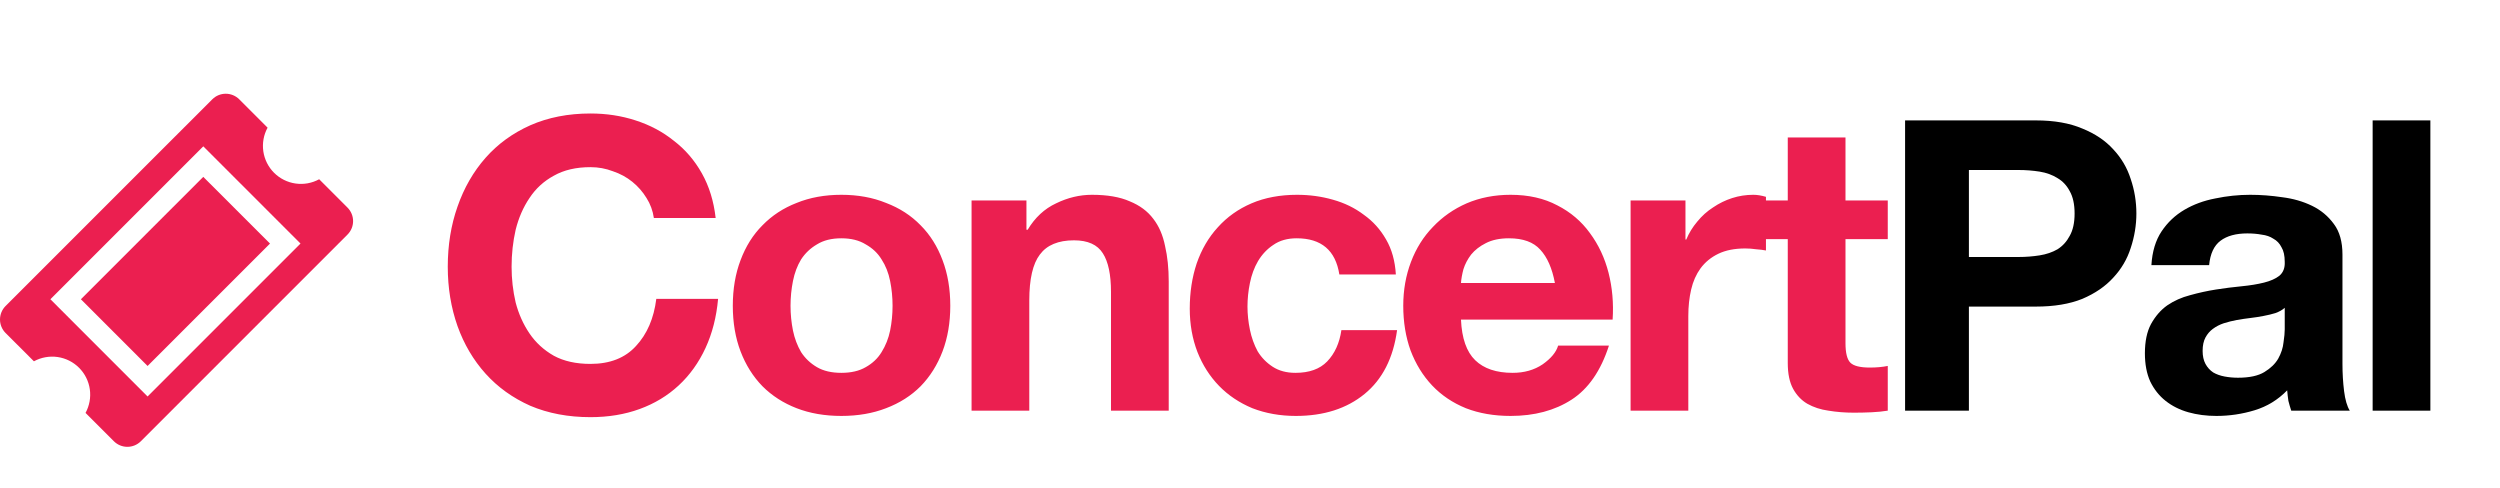 <svg width="123" height="24" viewBox="0 0 123 24" fill="none" xmlns="http://www.w3.org/2000/svg">
<path d="M32.17 10.724C32.117 10.364 31.997 10.037 31.81 9.744C31.623 9.437 31.39 9.171 31.11 8.944C30.83 8.717 30.51 8.544 30.15 8.424C29.803 8.291 29.437 8.224 29.05 8.224C28.343 8.224 27.743 8.364 27.25 8.644C26.757 8.911 26.357 9.277 26.05 9.744C25.743 10.197 25.517 10.717 25.37 11.304C25.237 11.891 25.17 12.497 25.17 13.124C25.17 13.724 25.237 14.311 25.37 14.884C25.517 15.444 25.743 15.951 26.05 16.404C26.357 16.857 26.757 17.224 27.25 17.504C27.743 17.771 28.343 17.904 29.05 17.904C30.01 17.904 30.757 17.611 31.29 17.024C31.837 16.437 32.17 15.664 32.29 14.704H35.33C35.25 15.597 35.043 16.404 34.71 17.124C34.377 17.844 33.937 18.457 33.39 18.964C32.843 19.471 32.203 19.857 31.47 20.124C30.737 20.391 29.93 20.524 29.05 20.524C27.957 20.524 26.97 20.337 26.09 19.964C25.223 19.577 24.49 19.051 23.89 18.384C23.29 17.717 22.83 16.937 22.51 16.044C22.19 15.137 22.03 14.164 22.03 13.124C22.03 12.057 22.19 11.071 22.51 10.164C22.83 9.244 23.29 8.444 23.89 7.764C24.49 7.084 25.223 6.551 26.09 6.164C26.97 5.777 27.957 5.584 29.05 5.584C29.837 5.584 30.577 5.697 31.27 5.924C31.977 6.151 32.603 6.484 33.15 6.924C33.71 7.351 34.17 7.884 34.53 8.524C34.89 9.164 35.117 9.897 35.21 10.724H32.17ZM38.894 15.044C38.894 15.457 38.934 15.864 39.014 16.264C39.094 16.651 39.227 17.004 39.414 17.324C39.614 17.631 39.874 17.877 40.194 18.064C40.514 18.251 40.914 18.344 41.394 18.344C41.874 18.344 42.274 18.251 42.594 18.064C42.928 17.877 43.188 17.631 43.374 17.324C43.574 17.004 43.714 16.651 43.794 16.264C43.874 15.864 43.914 15.457 43.914 15.044C43.914 14.631 43.874 14.224 43.794 13.824C43.714 13.424 43.574 13.071 43.374 12.764C43.188 12.457 42.928 12.211 42.594 12.024C42.274 11.824 41.874 11.724 41.394 11.724C40.914 11.724 40.514 11.824 40.194 12.024C39.874 12.211 39.614 12.457 39.414 12.764C39.227 13.071 39.094 13.424 39.014 13.824C38.934 14.224 38.894 14.631 38.894 15.044ZM36.054 15.044C36.054 14.217 36.181 13.471 36.434 12.804C36.688 12.124 37.047 11.551 37.514 11.084C37.981 10.604 38.541 10.237 39.194 9.984C39.847 9.717 40.581 9.584 41.394 9.584C42.208 9.584 42.941 9.717 43.594 9.984C44.261 10.237 44.828 10.604 45.294 11.084C45.761 11.551 46.121 12.124 46.374 12.804C46.627 13.471 46.754 14.217 46.754 15.044C46.754 15.871 46.627 16.617 46.374 17.284C46.121 17.951 45.761 18.524 45.294 19.004C44.828 19.471 44.261 19.831 43.594 20.084C42.941 20.337 42.208 20.464 41.394 20.464C40.581 20.464 39.847 20.337 39.194 20.084C38.541 19.831 37.981 19.471 37.514 19.004C37.047 18.524 36.688 17.951 36.434 17.284C36.181 16.617 36.054 15.871 36.054 15.044ZM47.801 9.864H50.501V11.304H50.561C50.921 10.704 51.387 10.271 51.961 10.004C52.534 9.724 53.121 9.584 53.721 9.584C54.481 9.584 55.101 9.691 55.581 9.904C56.074 10.104 56.461 10.391 56.741 10.764C57.021 11.124 57.214 11.571 57.321 12.104C57.441 12.624 57.501 13.204 57.501 13.844V20.204H54.661V14.364C54.661 13.511 54.527 12.877 54.261 12.464C53.994 12.037 53.521 11.824 52.841 11.824C52.067 11.824 51.507 12.057 51.161 12.524C50.814 12.977 50.641 13.731 50.641 14.784V20.204H47.801V9.864ZM65.896 13.504C65.71 12.317 65.01 11.724 63.796 11.724C63.343 11.724 62.963 11.831 62.656 12.044C62.349 12.244 62.096 12.511 61.896 12.844C61.709 13.164 61.576 13.524 61.496 13.924C61.416 14.311 61.376 14.697 61.376 15.084C61.376 15.457 61.416 15.837 61.496 16.224C61.576 16.611 61.703 16.964 61.876 17.284C62.063 17.591 62.309 17.844 62.616 18.044C62.923 18.244 63.296 18.344 63.736 18.344C64.416 18.344 64.936 18.157 65.296 17.784C65.669 17.397 65.903 16.884 65.996 16.244H68.736C68.549 17.617 68.016 18.664 67.136 19.384C66.256 20.104 65.129 20.464 63.756 20.464C62.983 20.464 62.27 20.337 61.616 20.084C60.976 19.817 60.429 19.451 59.976 18.984C59.523 18.517 59.169 17.964 58.916 17.324C58.663 16.671 58.536 15.957 58.536 15.184C58.536 14.384 58.65 13.644 58.876 12.964C59.116 12.271 59.463 11.677 59.916 11.184C60.37 10.677 60.923 10.284 61.576 10.004C62.23 9.724 62.976 9.584 63.816 9.584C64.43 9.584 65.016 9.664 65.576 9.824C66.15 9.984 66.656 10.231 67.096 10.564C67.549 10.884 67.916 11.291 68.196 11.784C68.476 12.264 68.636 12.837 68.676 13.504H65.896ZM76.501 13.924C76.367 13.204 76.127 12.657 75.781 12.284C75.447 11.911 74.934 11.724 74.24 11.724C73.787 11.724 73.407 11.804 73.1 11.964C72.807 12.111 72.567 12.297 72.38 12.524C72.207 12.751 72.081 12.991 72.001 13.244C71.934 13.497 71.894 13.724 71.88 13.924H76.501ZM71.88 15.724C71.921 16.644 72.154 17.311 72.581 17.724C73.007 18.137 73.621 18.344 74.421 18.344C74.994 18.344 75.487 18.204 75.9 17.924C76.314 17.631 76.567 17.324 76.66 17.004H79.16C78.76 18.244 78.147 19.131 77.32 19.664C76.494 20.197 75.494 20.464 74.32 20.464C73.507 20.464 72.774 20.337 72.121 20.084C71.467 19.817 70.914 19.444 70.46 18.964C70.007 18.484 69.654 17.911 69.4 17.244C69.16 16.577 69.04 15.844 69.04 15.044C69.04 14.271 69.167 13.551 69.421 12.884C69.674 12.217 70.034 11.644 70.501 11.164C70.967 10.671 71.52 10.284 72.16 10.004C72.814 9.724 73.534 9.584 74.32 9.584C75.201 9.584 75.967 9.757 76.621 10.104C77.274 10.437 77.807 10.891 78.221 11.464C78.647 12.037 78.954 12.691 79.141 13.424C79.327 14.157 79.394 14.924 79.341 15.724H71.88ZM80.225 9.864H82.925V11.784H82.965C83.098 11.464 83.278 11.171 83.505 10.904C83.732 10.624 83.992 10.391 84.285 10.204C84.578 10.004 84.892 9.851 85.225 9.744C85.558 9.637 85.905 9.584 86.265 9.584C86.452 9.584 86.658 9.617 86.885 9.684V12.324C86.752 12.297 86.592 12.277 86.405 12.264C86.218 12.237 86.038 12.224 85.865 12.224C85.345 12.224 84.905 12.311 84.545 12.484C84.185 12.657 83.892 12.897 83.665 13.204C83.452 13.497 83.298 13.844 83.205 14.244C83.112 14.644 83.065 15.077 83.065 15.544V20.204H80.225V9.864ZM90.798 9.864H92.878V11.764H90.798V16.884C90.798 17.364 90.878 17.684 91.038 17.844C91.198 18.004 91.518 18.084 91.998 18.084C92.158 18.084 92.312 18.077 92.458 18.064C92.605 18.051 92.745 18.031 92.878 18.004V20.204C92.638 20.244 92.372 20.271 92.078 20.284C91.785 20.297 91.498 20.304 91.218 20.304C90.778 20.304 90.358 20.271 89.958 20.204C89.572 20.151 89.225 20.037 88.918 19.864C88.625 19.691 88.392 19.444 88.218 19.124C88.045 18.804 87.958 18.384 87.958 17.864V11.764H86.238V9.864H87.958V6.764H90.798V9.864Z" fill="#EB1F50"/>
<path d="M96.87 12.644H99.31C99.67 12.644 100.016 12.617 100.35 12.564C100.683 12.511 100.976 12.411 101.23 12.264C101.483 12.104 101.683 11.884 101.83 11.604C101.99 11.324 102.07 10.957 102.07 10.504C102.07 10.051 101.99 9.684 101.83 9.404C101.683 9.124 101.483 8.911 101.23 8.764C100.976 8.604 100.683 8.497 100.35 8.444C100.016 8.391 99.67 8.364 99.31 8.364H96.87V12.644ZM93.73 5.924H100.17C101.063 5.924 101.823 6.057 102.45 6.324C103.076 6.577 103.583 6.917 103.97 7.344C104.37 7.771 104.656 8.257 104.83 8.804C105.016 9.351 105.11 9.917 105.11 10.504C105.11 11.077 105.016 11.644 104.83 12.204C104.656 12.751 104.37 13.237 103.97 13.664C103.583 14.091 103.076 14.437 102.45 14.704C101.823 14.957 101.063 15.084 100.17 15.084H96.87V20.204H93.73V5.924ZM105.849 13.044C105.889 12.377 106.056 11.824 106.349 11.384C106.643 10.944 107.016 10.591 107.469 10.324C107.923 10.057 108.429 9.871 108.989 9.764C109.563 9.644 110.136 9.584 110.709 9.584C111.229 9.584 111.756 9.624 112.289 9.704C112.823 9.771 113.309 9.911 113.749 10.124C114.189 10.337 114.549 10.637 114.829 11.024C115.109 11.397 115.249 11.897 115.249 12.524V17.904C115.249 18.371 115.276 18.817 115.329 19.244C115.383 19.671 115.476 19.991 115.609 20.204H112.729C112.676 20.044 112.629 19.884 112.589 19.724C112.563 19.551 112.543 19.377 112.529 19.204C112.076 19.671 111.543 19.997 110.929 20.184C110.316 20.371 109.689 20.464 109.049 20.464C108.556 20.464 108.096 20.404 107.669 20.284C107.243 20.164 106.869 19.977 106.549 19.724C106.229 19.471 105.976 19.151 105.789 18.764C105.616 18.377 105.529 17.917 105.529 17.384C105.529 16.797 105.629 16.317 105.829 15.944C106.043 15.557 106.309 15.251 106.629 15.024C106.963 14.797 107.336 14.631 107.749 14.524C108.176 14.404 108.603 14.311 109.029 14.244C109.456 14.177 109.876 14.124 110.289 14.084C110.703 14.044 111.069 13.984 111.389 13.904C111.709 13.824 111.963 13.711 112.149 13.564C112.336 13.404 112.423 13.177 112.409 12.884C112.409 12.577 112.356 12.337 112.249 12.164C112.156 11.977 112.023 11.837 111.849 11.744C111.689 11.637 111.496 11.571 111.269 11.544C111.056 11.504 110.823 11.484 110.569 11.484C110.009 11.484 109.569 11.604 109.249 11.844C108.929 12.084 108.743 12.484 108.689 13.044H105.849ZM112.409 15.144C112.289 15.251 112.136 15.337 111.949 15.404C111.776 15.457 111.583 15.504 111.369 15.544C111.169 15.584 110.956 15.617 110.729 15.644C110.503 15.671 110.276 15.704 110.049 15.744C109.836 15.784 109.623 15.837 109.409 15.904C109.209 15.971 109.029 16.064 108.869 16.184C108.723 16.291 108.603 16.431 108.509 16.604C108.416 16.777 108.369 16.997 108.369 17.264C108.369 17.517 108.416 17.731 108.509 17.904C108.603 18.077 108.729 18.217 108.889 18.324C109.049 18.417 109.236 18.484 109.449 18.524C109.663 18.564 109.883 18.584 110.109 18.584C110.669 18.584 111.103 18.491 111.409 18.304C111.716 18.117 111.943 17.897 112.089 17.644C112.236 17.377 112.323 17.111 112.349 16.844C112.389 16.577 112.409 16.364 112.409 16.204V15.144ZM116.734 5.924H119.574V20.204H116.734V5.924Z" fill="black"/>
<path d="M3.98 14.723L7.261 18.006L13.284 11.983L10.001 8.702L3.98 14.723ZM17.099 10.216L15.703 8.819C15.348 9.013 14.941 9.087 14.541 9.029C14.141 8.972 13.77 8.786 13.484 8.501C13.198 8.215 13.013 7.844 12.955 7.444C12.898 7.044 12.971 6.636 13.165 6.282L11.769 4.885C11.593 4.71 11.355 4.612 11.107 4.612C10.859 4.612 10.622 4.71 10.446 4.885L0.272 15.058C0.098 15.234 0 15.472 0 15.72C0 15.967 0.098 16.205 0.272 16.381L1.669 17.776C2.024 17.582 2.432 17.508 2.833 17.565C3.233 17.623 3.604 17.808 3.89 18.095C4.176 18.381 4.362 18.752 4.419 19.152C4.476 19.552 4.402 19.961 4.208 20.316L5.605 21.711C5.781 21.886 6.018 21.984 6.266 21.984C6.514 21.984 6.752 21.886 6.928 21.711L17.099 11.539C17.274 11.364 17.372 11.126 17.372 10.878C17.372 10.63 17.274 10.392 17.099 10.216ZM7.261 19.507L2.479 14.723L10.002 7.2L14.785 11.983L7.261 19.507Z" fill="#EB1F50"/>
</svg>
